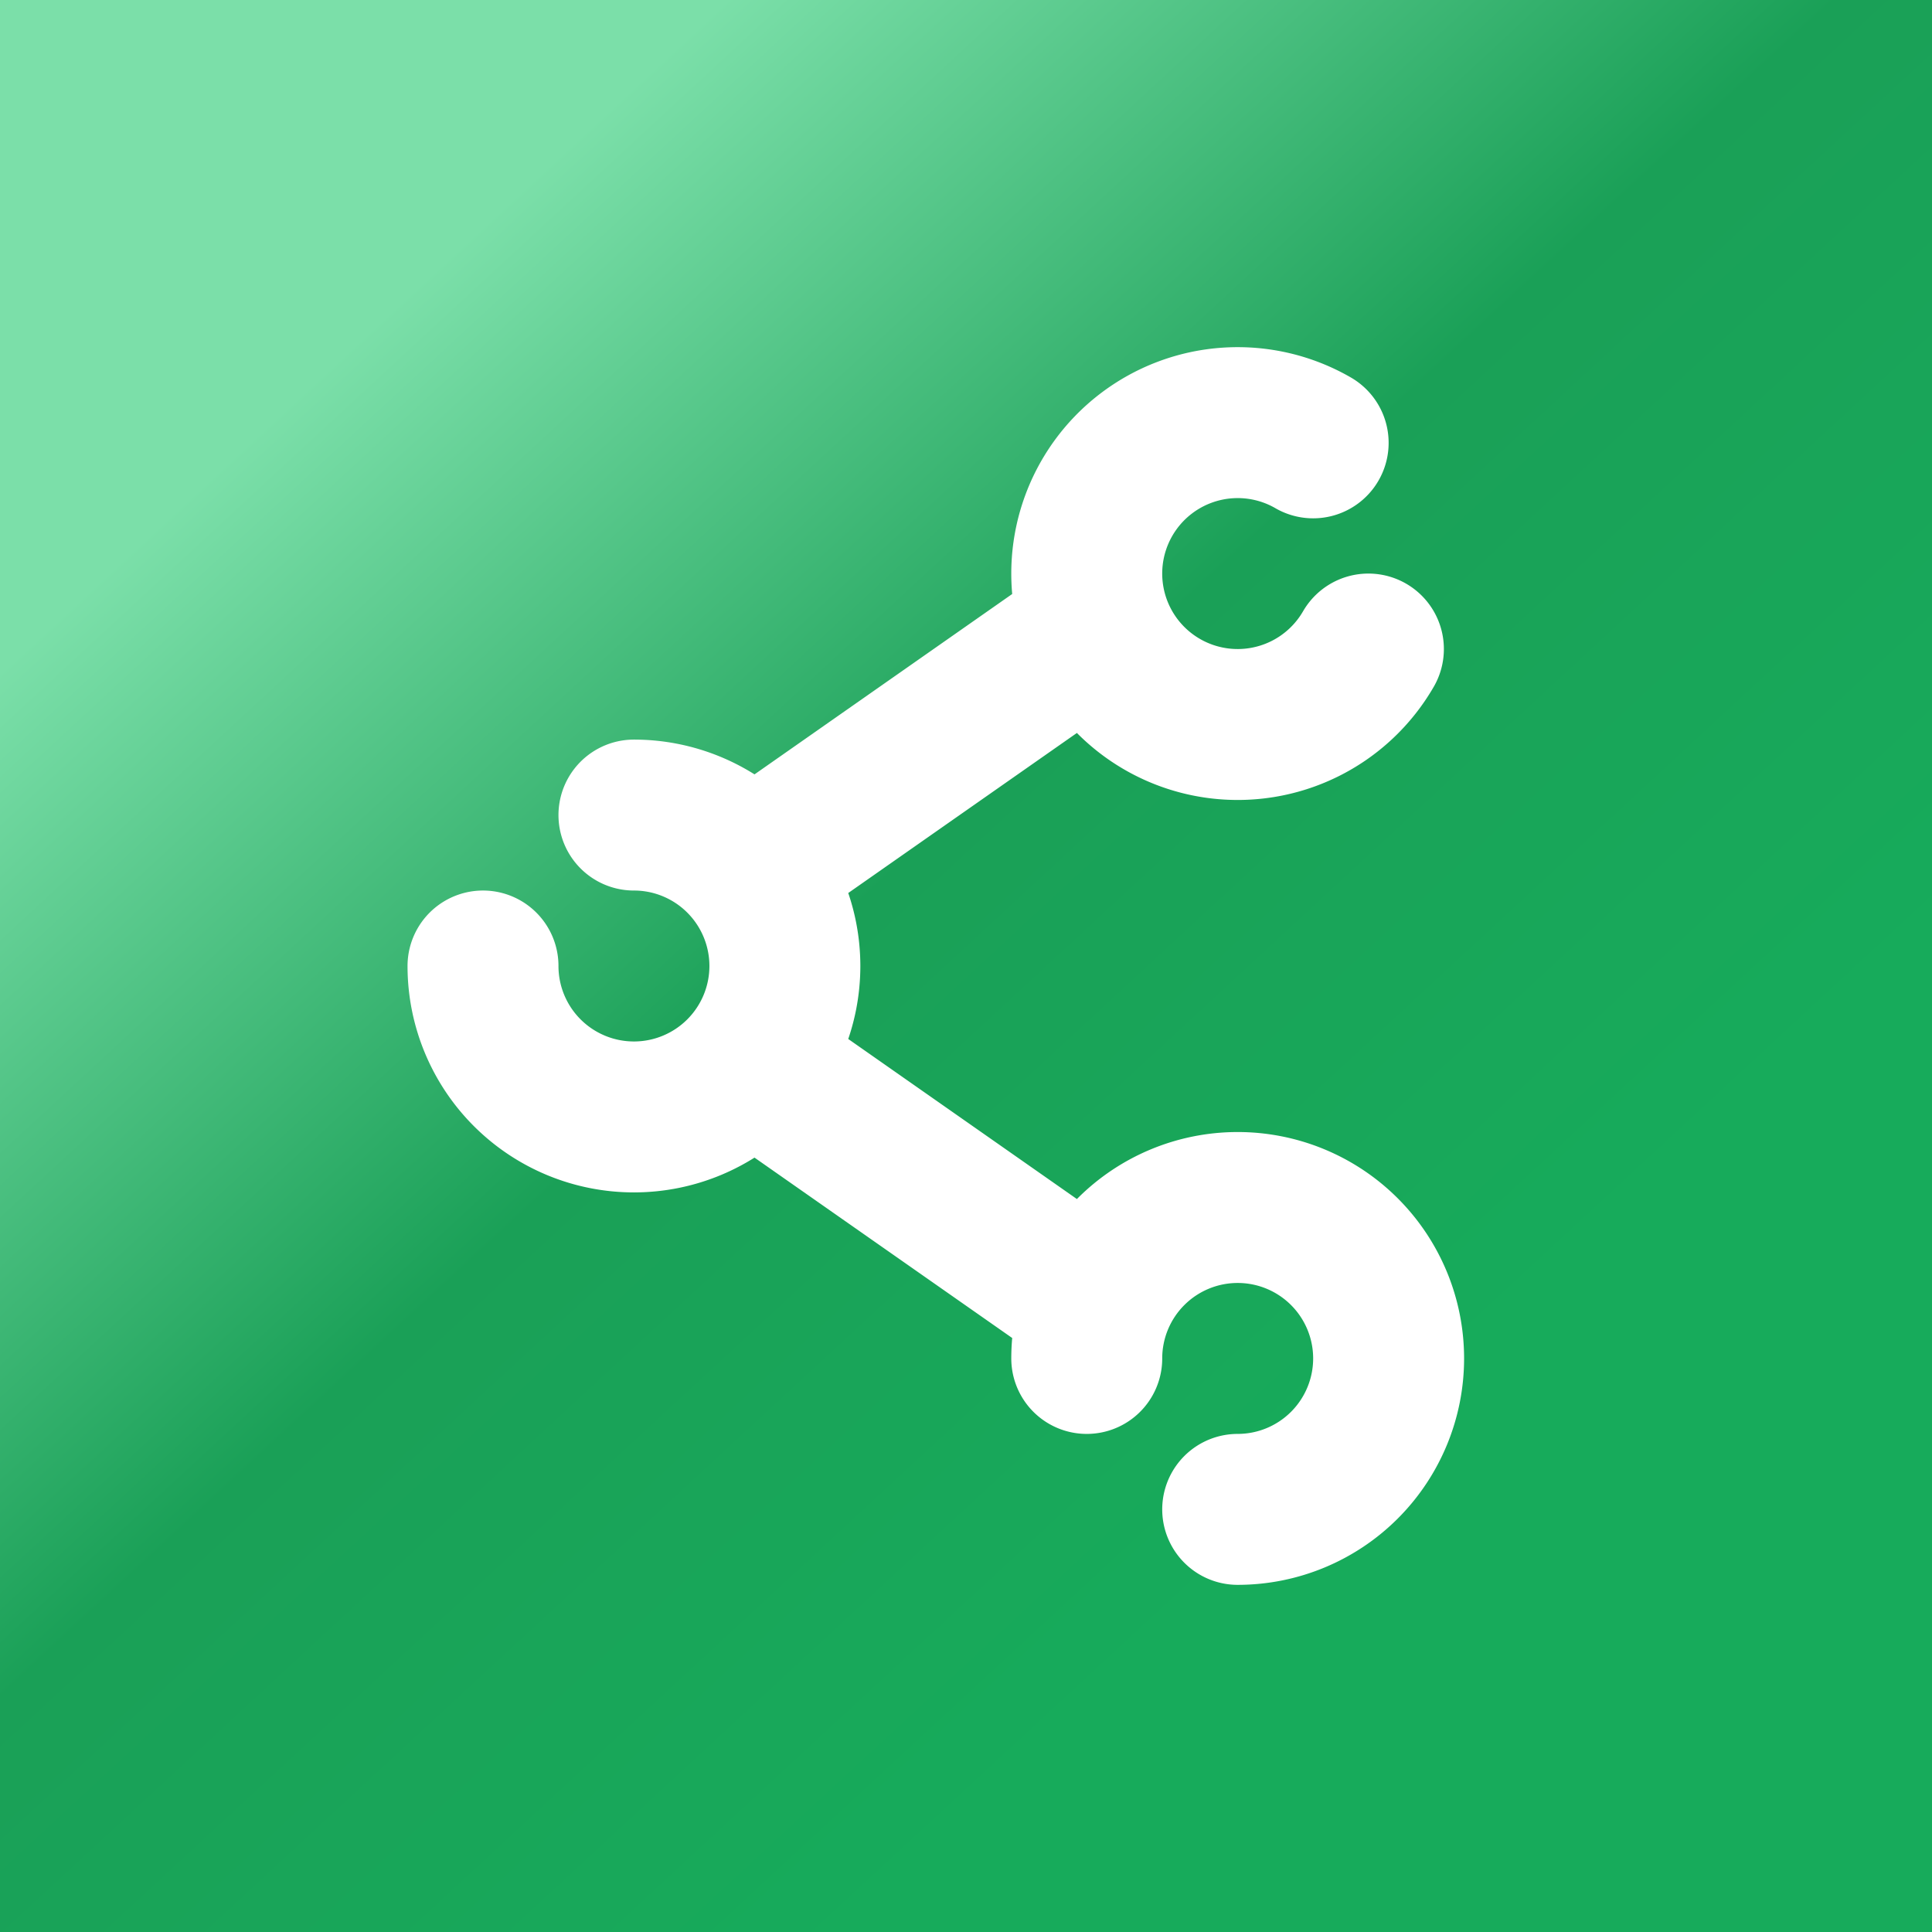 <svg width="64" height="64" viewBox="0 0 64 64" fill="none" xmlns="http://www.w3.org/2000/svg">
	<rect x="0" y="0" width="64" height="64" fill="#333333" stroke="none"/>
	<path fill="url(#a)" d="M0 0h64v64H0z"/>
	<path d="M16 32a5 5 0 1 0 5-5m15-6-10 7m10 15-10-7m15 14a5 5 0 1 0-5-5m9.33-23.5a5 5 0 1 1-1.83-6.83" stroke="#fff" stroke-width="5" stroke-linecap="round"/>
	<defs>
		<linearGradient id="a" x1="34.5" y1="58.5" x2="-33.5" y2="-15" gradientUnits="userSpaceOnUse">
			<stop stop-color="#17AB5B"/>
			<stop offset=".25" stop-color="#1AA057"/>
			<stop offset=".5" stop-color="#7BDFA9"/>
		</linearGradient>
	</defs>
</svg>